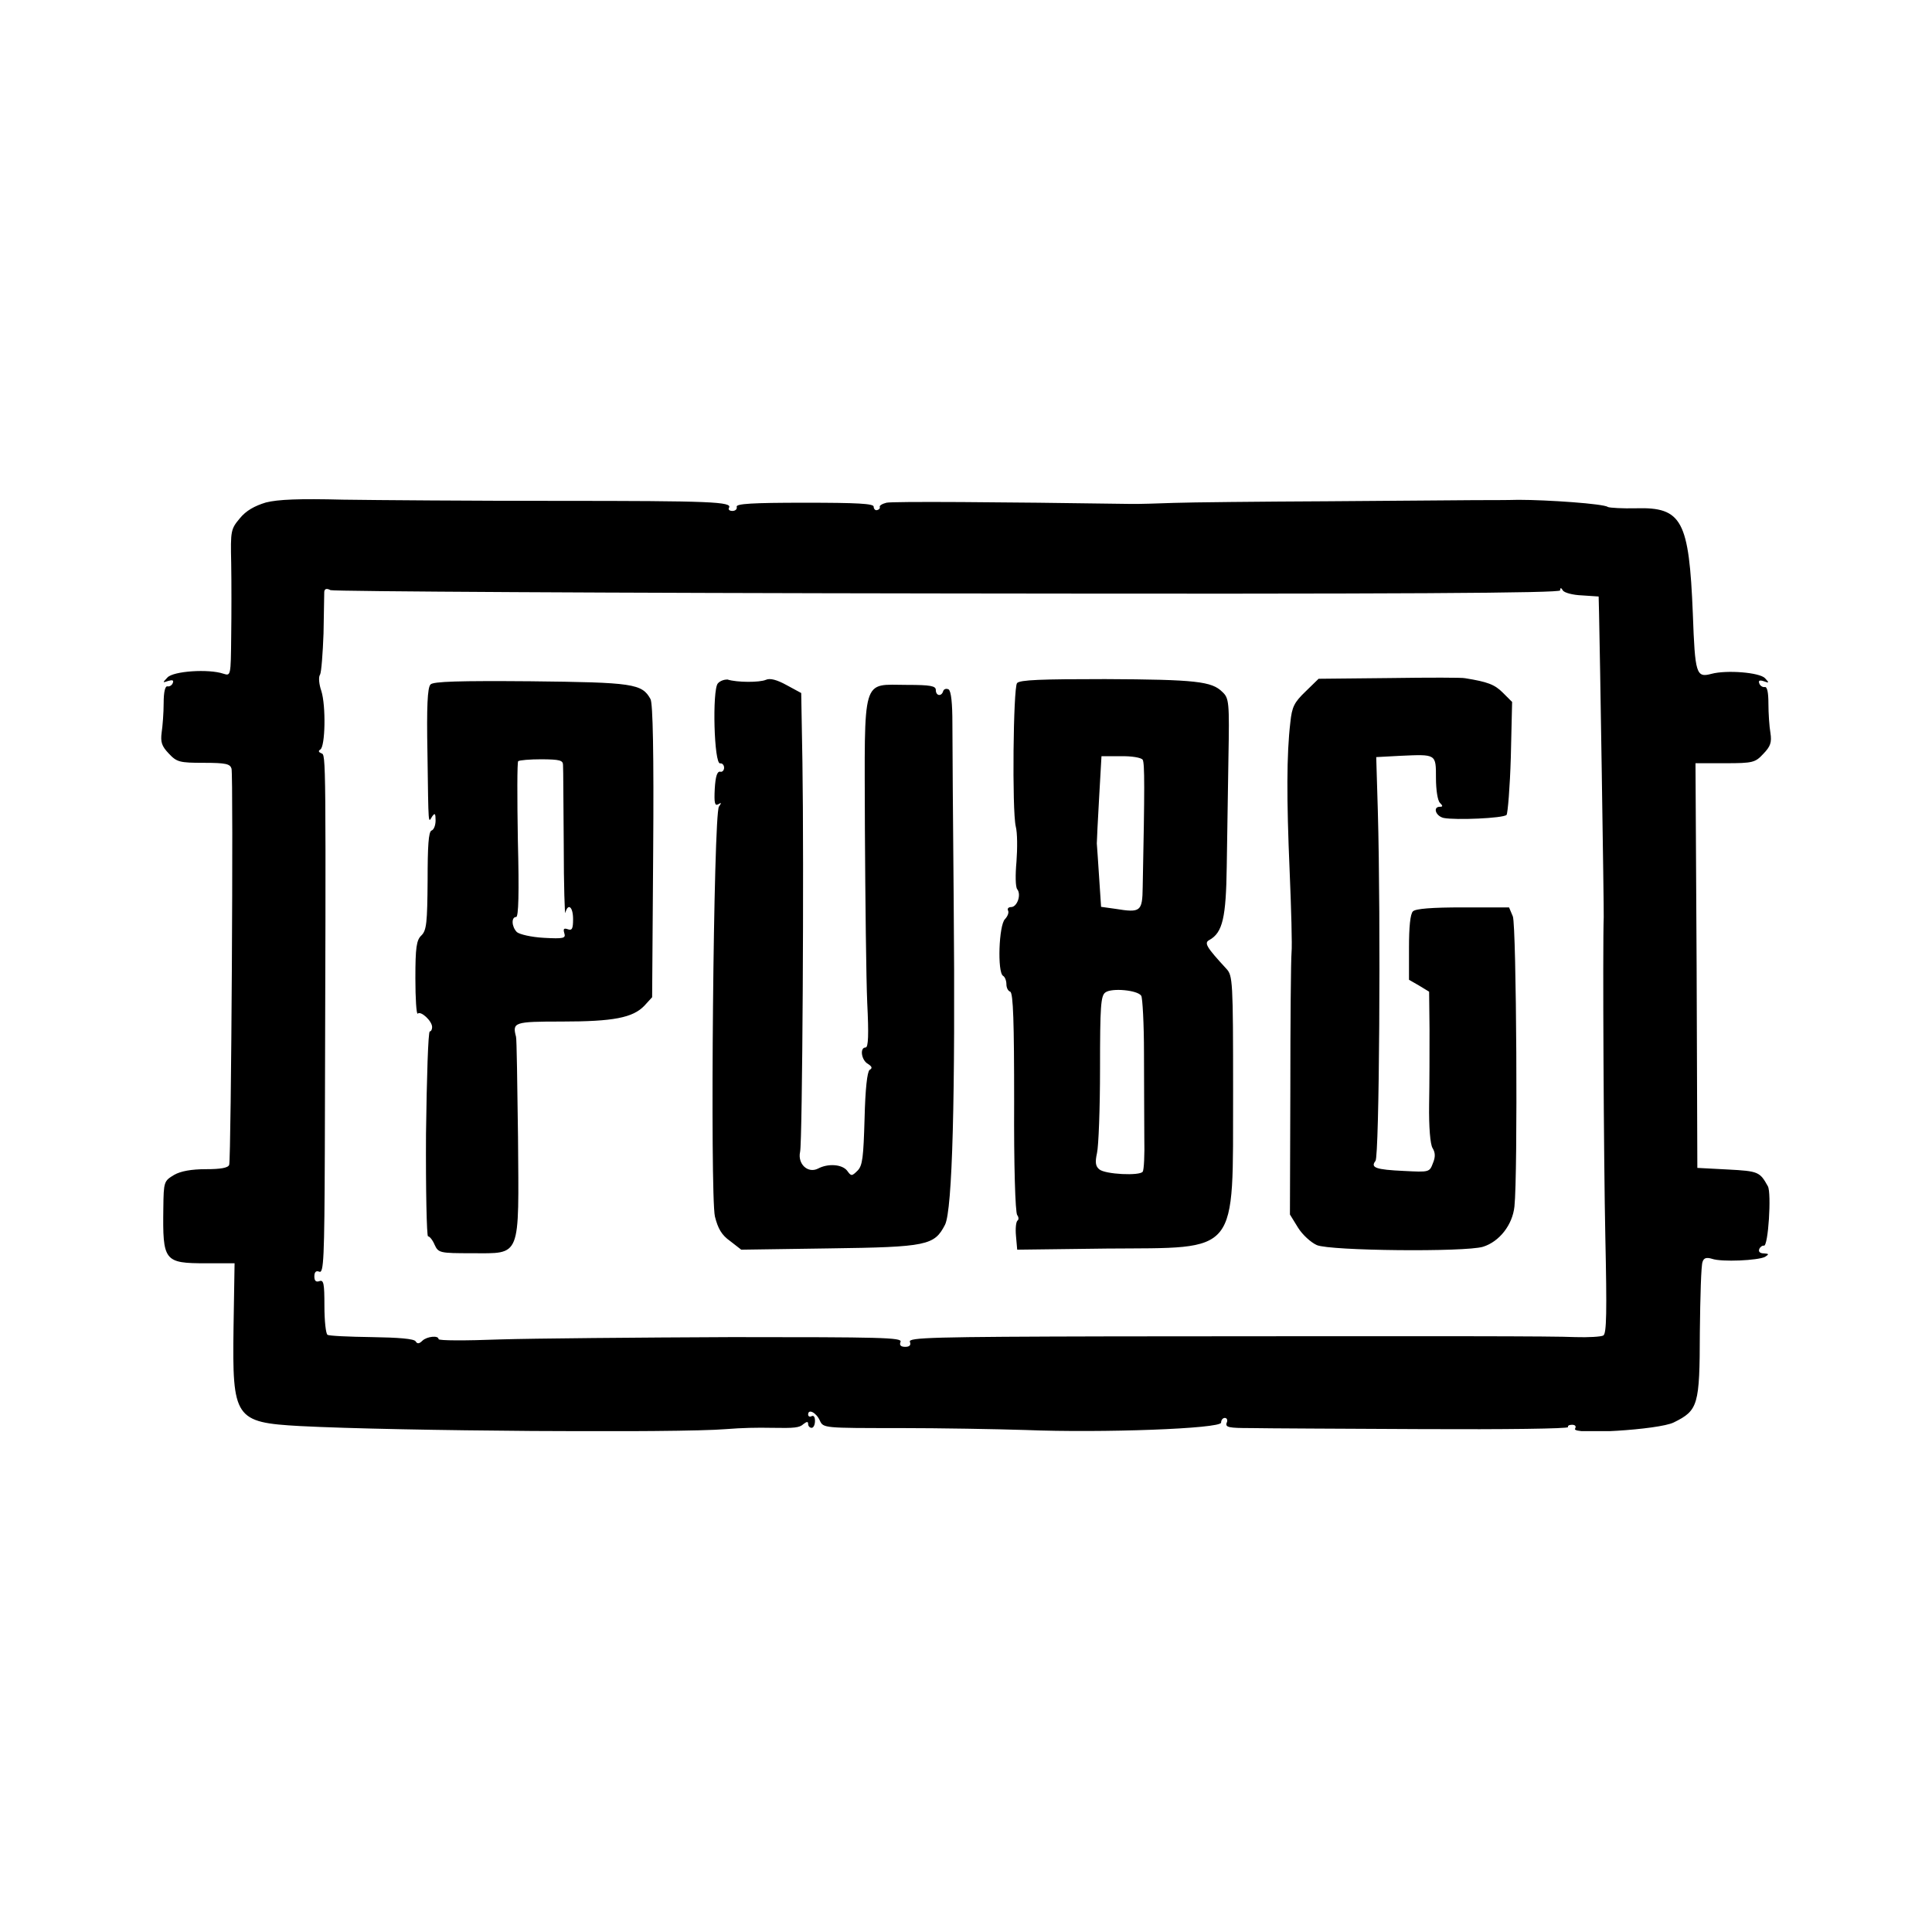 <svg width="24" height="24" viewBox="0 0 24 24" fill="none" xmlns="http://www.w3.org/2000/svg">
<g clip-path="url(#clip0_7156_559)">
<path d="M3.303 6.242C3.162 6.285 3.057 6.343 2.979 6.439C2.867 6.573 2.863 6.593 2.872 6.994C2.876 7.224 2.876 7.631 2.872 7.906C2.867 8.398 2.867 8.398 2.775 8.369C2.592 8.307 2.154 8.336 2.08 8.416C2.017 8.483 2.017 8.483 2.089 8.459C2.143 8.443 2.16 8.45 2.147 8.483C2.138 8.512 2.105 8.532 2.08 8.526C2.051 8.521 2.033 8.597 2.033 8.734C2.033 8.854 2.02 9.022 2.008 9.1C1.993 9.217 2.008 9.268 2.096 9.36C2.196 9.467 2.23 9.476 2.529 9.476C2.809 9.476 2.858 9.49 2.876 9.548C2.901 9.644 2.872 14.403 2.847 14.47C2.834 14.508 2.74 14.524 2.559 14.524C2.377 14.524 2.245 14.548 2.163 14.595C2.037 14.671 2.033 14.678 2.029 15.005C2.02 15.669 2.037 15.693 2.563 15.693H2.914L2.901 16.494C2.885 17.621 2.916 17.67 3.726 17.715C4.927 17.778 8.442 17.802 9.019 17.753C9.221 17.737 9.4 17.733 9.594 17.737C9.865 17.742 9.932 17.737 9.981 17.69C10.024 17.657 10.039 17.657 10.039 17.69C10.039 17.715 10.059 17.737 10.082 17.737C10.106 17.737 10.124 17.699 10.124 17.65C10.124 17.603 10.109 17.579 10.082 17.592C10.062 17.605 10.039 17.596 10.039 17.572C10.039 17.496 10.14 17.547 10.185 17.648C10.227 17.74 10.238 17.74 11.164 17.74C11.681 17.74 12.39 17.753 12.741 17.764C13.687 17.802 15.169 17.748 15.169 17.672C15.169 17.639 15.19 17.614 15.216 17.614C15.241 17.614 15.255 17.643 15.237 17.677C15.221 17.731 15.266 17.74 15.536 17.74C15.711 17.744 16.675 17.748 17.681 17.753C18.683 17.758 19.49 17.748 19.479 17.728C19.47 17.713 19.492 17.699 19.528 17.699C19.571 17.699 19.582 17.72 19.566 17.748C19.517 17.827 20.608 17.762 20.792 17.67C21.096 17.52 21.114 17.458 21.116 16.552C21.121 16.105 21.132 15.713 21.15 15.675C21.165 15.626 21.199 15.617 21.266 15.637C21.387 15.68 21.841 15.658 21.926 15.613C21.979 15.579 21.975 15.575 21.912 15.57C21.865 15.57 21.841 15.55 21.854 15.517C21.863 15.492 21.892 15.47 21.912 15.474C21.966 15.488 22.008 14.819 21.961 14.736C21.861 14.557 21.845 14.548 21.465 14.528L21.085 14.508L21.076 11.992L21.062 9.481H21.434C21.776 9.481 21.805 9.472 21.905 9.364C21.993 9.273 22.011 9.223 21.993 9.105C21.979 9.027 21.968 8.859 21.968 8.743C21.968 8.602 21.953 8.526 21.921 8.535C21.897 8.539 21.863 8.519 21.854 8.488C21.841 8.454 21.859 8.445 21.912 8.463C21.979 8.488 21.979 8.483 21.926 8.425C21.859 8.353 21.447 8.32 21.259 8.371C21.071 8.421 21.056 8.376 21.029 7.624C20.982 6.464 20.895 6.298 20.324 6.314C20.157 6.318 20 6.309 19.973 6.298C19.929 6.258 19.22 6.209 18.862 6.209C18.723 6.213 18.482 6.213 18.321 6.213C18.162 6.213 17.337 6.222 16.485 6.227C15.637 6.231 14.783 6.24 14.586 6.247C14.389 6.254 14.148 6.262 14.045 6.26C12.425 6.236 11.084 6.227 11.012 6.245C10.958 6.258 10.92 6.283 10.929 6.298C10.934 6.314 10.92 6.332 10.896 6.336C10.876 6.345 10.853 6.323 10.853 6.294C10.853 6.256 10.652 6.245 9.999 6.245C9.335 6.245 9.149 6.258 9.151 6.294C9.16 6.323 9.136 6.347 9.098 6.347C9.064 6.347 9.044 6.332 9.055 6.309C9.104 6.233 8.834 6.222 6.933 6.222C5.877 6.222 4.676 6.213 4.263 6.207C3.715 6.193 3.453 6.204 3.303 6.242ZM11.781 7.372C17.491 7.381 19.381 7.367 19.381 7.334C19.381 7.296 19.394 7.3 19.414 7.334C19.43 7.363 19.539 7.392 19.651 7.396L19.859 7.41L19.864 7.618C19.873 7.951 19.926 11.321 19.922 11.393C19.908 11.748 19.922 14.43 19.942 15.365C19.962 16.299 19.958 16.566 19.917 16.59C19.888 16.606 19.73 16.615 19.571 16.61C19.262 16.597 18.135 16.597 13.814 16.601C11.573 16.606 11.283 16.615 11.303 16.668C11.319 16.711 11.298 16.731 11.245 16.731C11.191 16.731 11.169 16.711 11.187 16.668C11.207 16.615 10.945 16.61 9.089 16.61C7.926 16.615 6.629 16.626 6.206 16.639C5.788 16.655 5.448 16.655 5.448 16.635C5.448 16.586 5.303 16.601 5.247 16.655C5.209 16.693 5.184 16.697 5.164 16.664C5.148 16.63 4.947 16.615 4.618 16.61C4.334 16.606 4.084 16.595 4.068 16.581C4.048 16.568 4.03 16.411 4.03 16.223C4.03 15.944 4.021 15.895 3.967 15.915C3.925 15.93 3.905 15.91 3.905 15.857C3.905 15.803 3.925 15.78 3.967 15.798C4.021 15.819 4.03 15.635 4.035 14.309C4.05 9.32 4.05 9.378 3.992 9.358C3.959 9.344 3.95 9.329 3.979 9.311C4.041 9.273 4.05 8.769 3.992 8.584C3.963 8.501 3.954 8.409 3.976 8.38C3.992 8.351 4.01 8.116 4.019 7.868C4.023 7.613 4.028 7.385 4.028 7.352C4.032 7.314 4.057 7.305 4.106 7.331C4.144 7.347 7.599 7.367 11.781 7.372Z" fill="currentColor"/>
<path d="M17.268 8.423L16.38 8.432L16.217 8.591C16.078 8.725 16.049 8.779 16.029 8.975C15.982 9.371 15.982 9.926 16.02 10.811C16.04 11.283 16.053 11.742 16.044 11.833C16.036 11.925 16.029 12.692 16.029 13.544L16.024 15.087L16.125 15.251C16.179 15.338 16.284 15.434 16.358 15.467C16.525 15.539 18.2 15.555 18.422 15.488C18.625 15.425 18.789 15.217 18.813 14.987C18.856 14.582 18.838 11.5 18.793 11.384L18.746 11.272H18.174C17.787 11.272 17.585 11.288 17.552 11.321C17.518 11.355 17.503 11.518 17.503 11.771V12.171L17.628 12.243L17.753 12.319L17.758 12.786C17.758 13.046 17.758 13.461 17.753 13.721C17.749 14.001 17.767 14.217 17.796 14.262C17.829 14.316 17.834 14.37 17.8 14.45C17.758 14.562 17.753 14.562 17.442 14.546C17.087 14.53 17.022 14.504 17.087 14.421C17.134 14.363 17.154 11.447 17.116 10.076L17.096 9.405L17.395 9.389C17.843 9.369 17.838 9.364 17.838 9.664C17.838 9.809 17.858 9.944 17.887 9.973C17.925 10.011 17.925 10.022 17.887 10.022C17.796 10.022 17.834 10.138 17.934 10.161C18.084 10.19 18.672 10.165 18.715 10.123C18.73 10.102 18.757 9.78 18.768 9.405L18.784 8.72L18.668 8.604C18.567 8.503 18.48 8.47 18.2 8.425C18.174 8.416 17.751 8.416 17.268 8.423ZM5.348 8.503C5.31 8.541 5.299 8.779 5.31 9.358C5.323 10.293 5.319 10.221 5.368 10.143C5.402 10.094 5.411 10.105 5.411 10.192C5.411 10.25 5.39 10.308 5.361 10.317C5.323 10.331 5.312 10.509 5.312 10.939C5.308 11.46 5.299 11.556 5.236 11.619C5.173 11.677 5.16 11.769 5.16 12.153C5.16 12.408 5.173 12.603 5.189 12.592C5.227 12.553 5.368 12.683 5.368 12.759C5.368 12.788 5.355 12.813 5.339 12.813C5.319 12.813 5.301 13.386 5.292 14.085C5.288 14.786 5.301 15.358 5.317 15.358C5.337 15.358 5.375 15.405 5.399 15.463C5.446 15.564 5.462 15.568 5.862 15.568C6.479 15.568 6.446 15.644 6.435 14.126C6.426 13.461 6.419 12.9 6.41 12.878C6.363 12.699 6.386 12.69 6.978 12.69C7.62 12.69 7.862 12.643 8.005 12.493L8.101 12.388L8.114 10.579C8.123 9.36 8.11 8.738 8.081 8.685C7.976 8.492 7.864 8.477 6.591 8.463C5.71 8.456 5.379 8.465 5.348 8.503ZM6.994 9.503C6.998 9.546 6.998 9.991 7.003 10.496C7.003 11.002 7.016 11.379 7.023 11.339C7.056 11.214 7.119 11.263 7.119 11.418C7.119 11.538 7.106 11.563 7.052 11.543C7.005 11.527 6.994 11.538 7.01 11.592C7.03 11.655 7.005 11.664 6.755 11.65C6.596 11.641 6.455 11.607 6.421 11.579C6.354 11.511 6.35 11.391 6.412 11.391C6.441 11.391 6.45 11.098 6.433 10.436C6.424 9.91 6.424 9.467 6.437 9.456C6.453 9.443 6.582 9.432 6.73 9.432C6.954 9.434 6.994 9.445 6.994 9.503ZM8.917 8.49C8.846 8.573 8.87 9.499 8.946 9.483C8.971 9.479 8.995 9.503 8.995 9.537C8.995 9.57 8.971 9.595 8.946 9.586C8.908 9.581 8.888 9.648 8.879 9.798C8.87 9.973 8.879 10.015 8.922 9.991C8.964 9.966 8.964 9.971 8.931 10.02C8.863 10.107 8.819 14.832 8.881 15.112C8.919 15.262 8.964 15.342 9.069 15.416L9.208 15.524L10.302 15.508C11.52 15.492 11.607 15.47 11.739 15.215C11.831 15.036 11.869 13.629 11.847 11.18C11.838 10.183 11.831 9.19 11.831 8.982C11.831 8.741 11.816 8.586 11.784 8.564C11.755 8.55 11.726 8.559 11.717 8.584C11.697 8.656 11.625 8.647 11.625 8.571C11.625 8.521 11.558 8.508 11.27 8.508C10.697 8.508 10.74 8.369 10.744 10.293C10.749 11.18 10.76 12.158 10.773 12.457C10.793 12.853 10.787 13.012 10.753 13.012C10.677 13.012 10.7 13.171 10.782 13.216C10.832 13.249 10.841 13.269 10.802 13.291C10.773 13.316 10.749 13.522 10.74 13.895C10.726 14.378 10.715 14.479 10.653 14.542C10.581 14.613 10.574 14.613 10.523 14.542C10.46 14.463 10.286 14.45 10.161 14.517C10.035 14.58 9.906 14.459 9.939 14.309C9.968 14.184 9.988 10.722 9.968 9.467L9.953 8.609L9.774 8.512C9.653 8.445 9.566 8.421 9.514 8.445C9.436 8.479 9.156 8.479 9.036 8.441C8.998 8.441 8.946 8.456 8.917 8.49ZM12.634 8.486C12.587 8.548 12.571 10.062 12.618 10.266C12.639 10.344 12.639 10.541 12.627 10.704C12.612 10.867 12.614 11.017 12.636 11.046C12.69 11.113 12.636 11.268 12.56 11.268C12.527 11.268 12.511 11.288 12.522 11.31C12.536 11.335 12.518 11.382 12.484 11.418C12.408 11.493 12.388 12.077 12.46 12.122C12.484 12.135 12.502 12.184 12.502 12.227C12.502 12.27 12.522 12.31 12.549 12.319C12.587 12.332 12.598 12.706 12.598 13.687C12.594 14.472 12.612 15.063 12.636 15.094C12.656 15.119 12.656 15.152 12.641 15.161C12.621 15.175 12.612 15.262 12.621 15.354L12.636 15.524L13.75 15.51C15.409 15.497 15.313 15.615 15.318 13.562C15.318 12.182 15.313 12.12 15.235 12.035C14.985 11.764 14.955 11.713 15.023 11.677C15.19 11.585 15.23 11.393 15.239 10.767C15.244 10.433 15.253 9.827 15.26 9.42C15.273 8.72 15.268 8.673 15.184 8.595C15.054 8.465 14.859 8.441 13.728 8.436C12.938 8.436 12.668 8.445 12.634 8.486ZM14.195 9.438C14.22 9.481 14.22 9.796 14.195 11.019C14.191 11.323 14.17 11.341 13.857 11.29L13.678 11.265L13.654 10.903C13.64 10.702 13.629 10.512 13.625 10.478C13.625 10.445 13.638 10.185 13.654 9.903L13.683 9.394H13.924C14.056 9.391 14.177 9.411 14.195 9.438ZM14.177 12.37C14.193 12.395 14.211 12.717 14.211 13.084C14.211 13.45 14.215 13.922 14.215 14.135C14.22 14.343 14.211 14.535 14.195 14.555C14.162 14.609 13.728 14.589 13.656 14.526C13.609 14.488 13.602 14.439 13.627 14.325C13.647 14.242 13.665 13.77 13.665 13.274C13.665 12.498 13.674 12.368 13.732 12.328C13.81 12.27 14.132 12.299 14.177 12.37Z" fill="currentColor"/>
</g>
<defs>
<clipPath id="clip0_7156_559">
<rect width="20" height="11.578" fill="currentColor" transform="translate(2 6.2)"/>
</clipPath>
</defs>
</svg>
